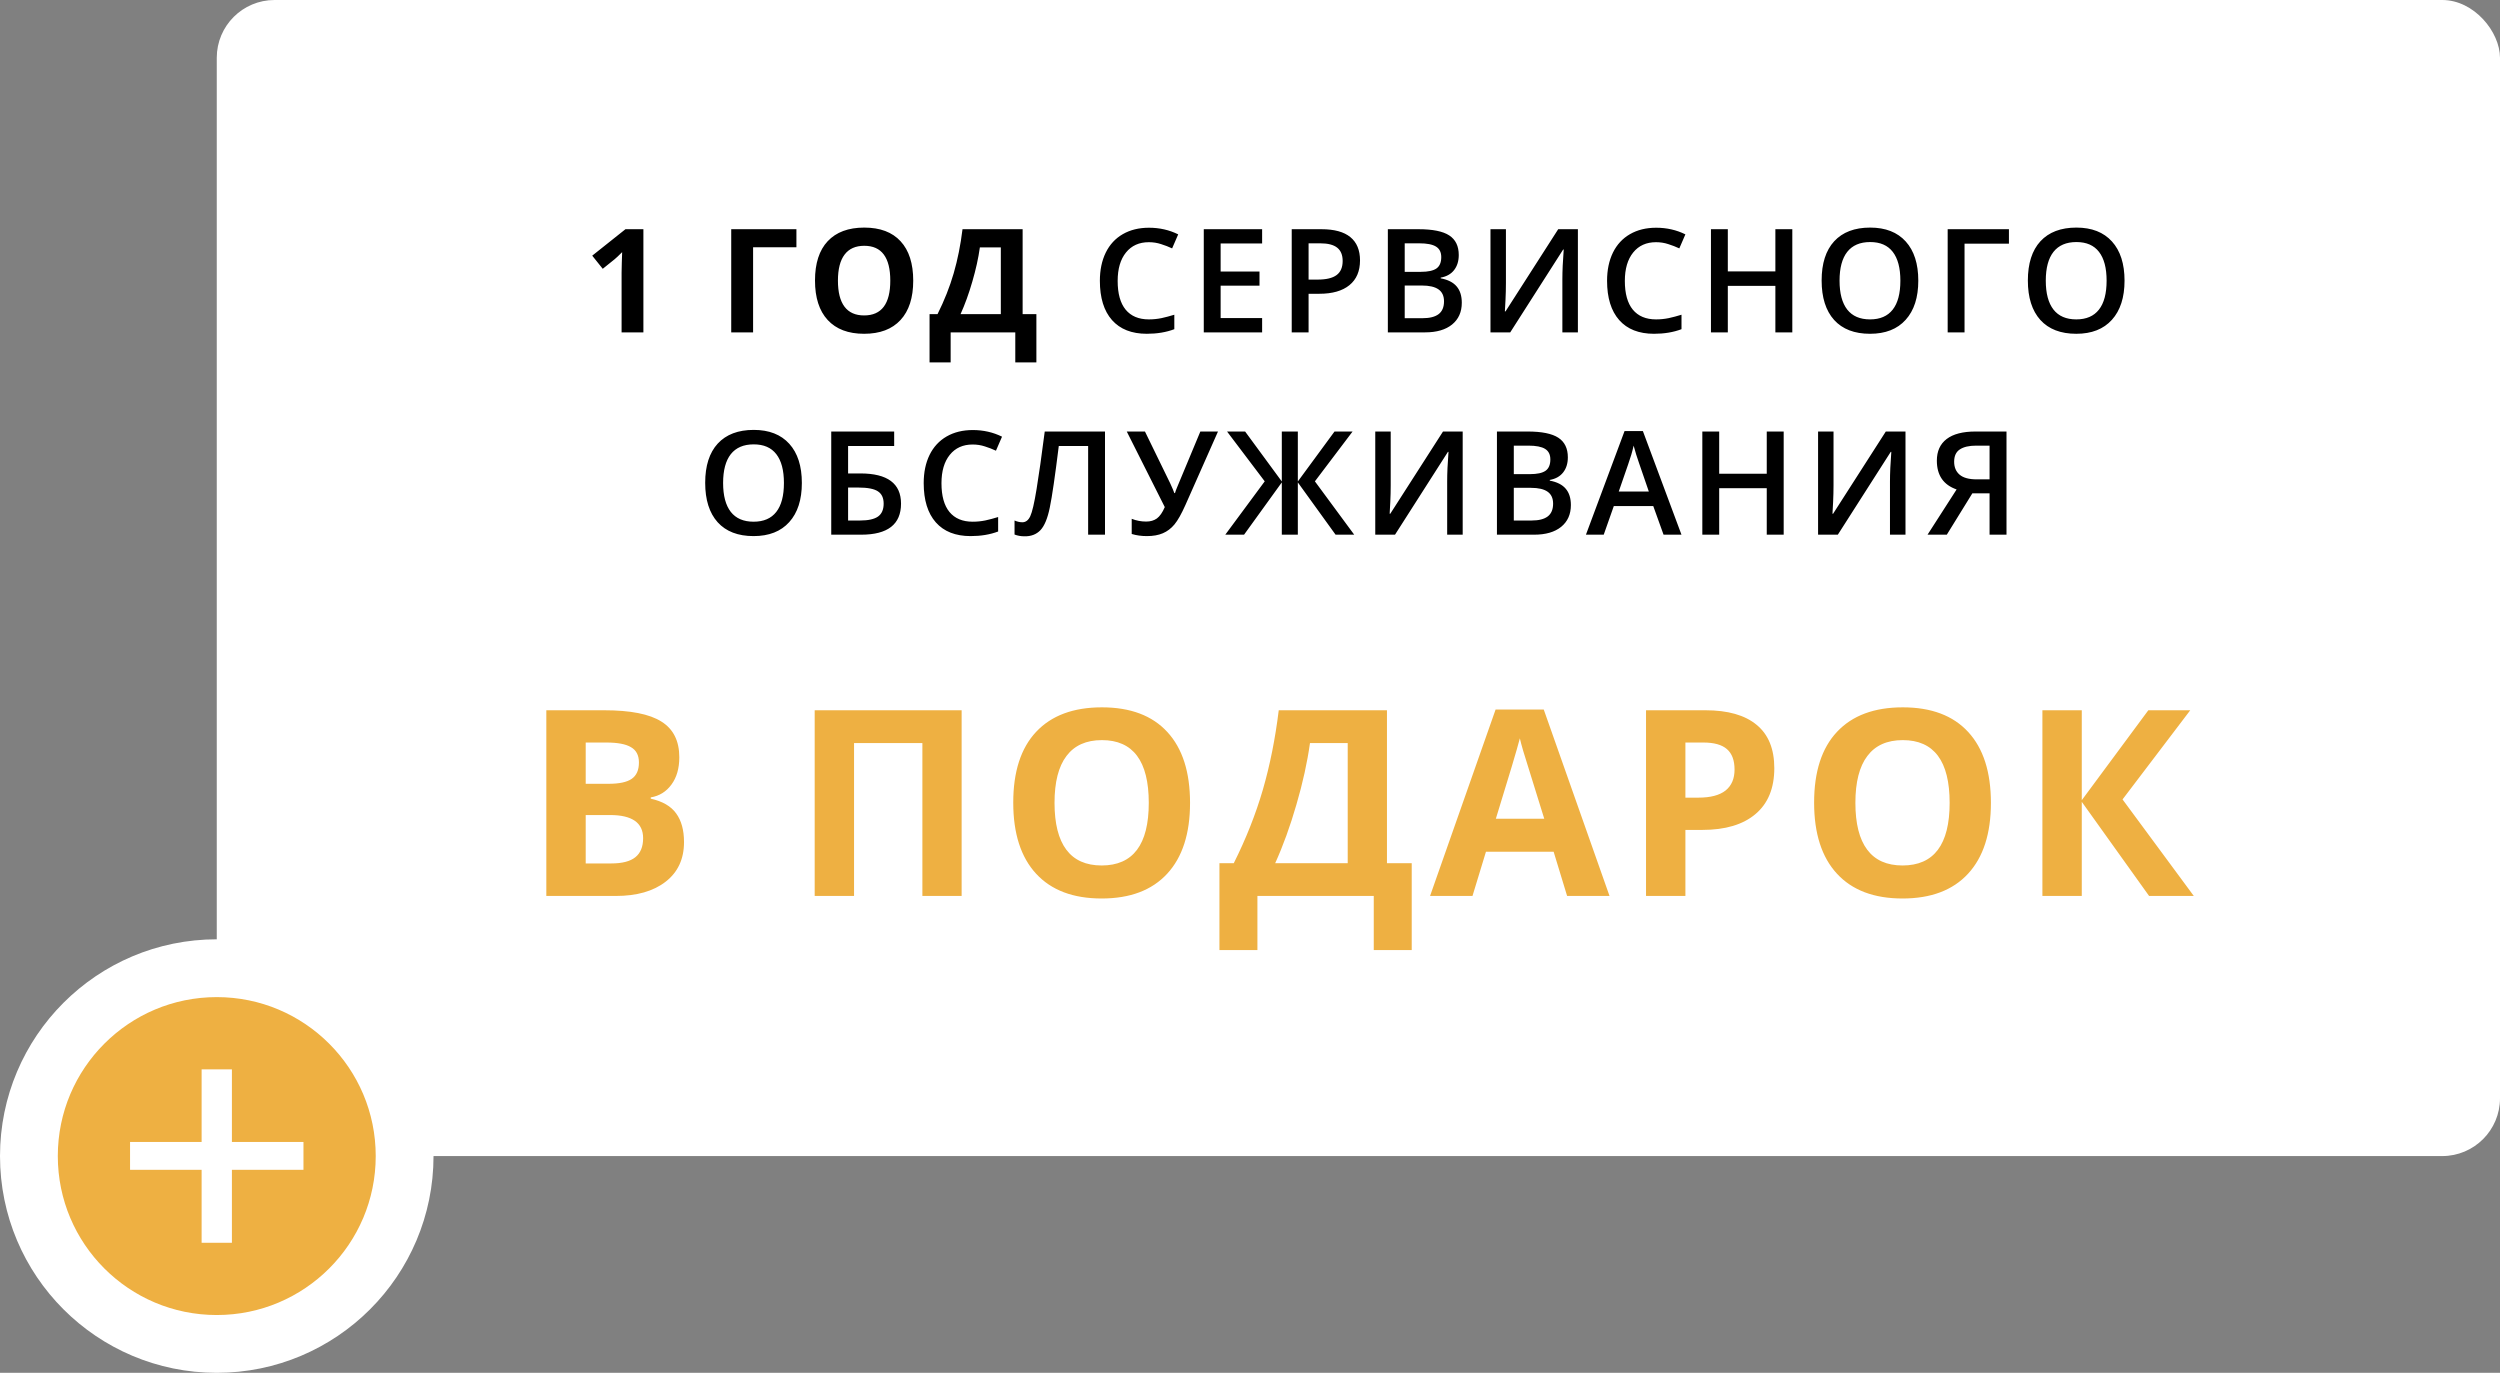 <svg width="173" height="95" viewBox="0 0 173 95" fill="none" xmlns="http://www.w3.org/2000/svg">
<rect x="0" y="0" width="173" height="95" fill="#808080" stroke="none"/>
<rect x="15" width="158" height="80" rx="4" fill="white"/>
<circle cx="15" cy="80" r="13" fill="#EEB042" stroke="white" stroke-width="4"/>
<path d="M9 79.024H13.952V74H16.048V79.024H21V80.951H16.048V86H13.952V80.951H9V79.024Z" fill="white"/>
<path d="M44.523 23H43.014V18.869L43.028 18.19L43.053 17.448C42.802 17.699 42.628 17.863 42.53 17.941L41.71 18.601L40.982 17.692L43.282 15.861H44.523V23ZM55.112 15.861V17.111H52.114V23H50.601V15.861H55.112ZM63.195 19.421C63.195 20.602 62.902 21.511 62.316 22.145C61.73 22.78 60.891 23.098 59.797 23.098C58.703 23.098 57.863 22.78 57.277 22.145C56.691 21.511 56.398 20.599 56.398 19.411C56.398 18.223 56.691 17.316 57.277 16.691C57.867 16.063 58.71 15.749 59.807 15.749C60.904 15.749 61.742 16.065 62.321 16.696C62.904 17.328 63.195 18.236 63.195 19.421ZM57.985 19.421C57.985 20.218 58.137 20.819 58.44 21.223C58.742 21.626 59.195 21.828 59.797 21.828C61.005 21.828 61.608 21.026 61.608 19.421C61.608 17.813 61.008 17.009 59.807 17.009C59.204 17.009 58.75 17.212 58.444 17.619C58.138 18.023 57.985 18.623 57.985 19.421ZM64.325 21.74H64.877C65.349 20.796 65.722 19.854 65.995 18.913C66.269 17.969 66.472 16.952 66.606 15.861H70.766V21.74H71.718V25.08H70.258V23H65.785V25.08H64.325V21.74ZM67.807 17.121C67.703 17.866 67.528 18.656 67.284 19.489C67.043 20.323 66.772 21.073 66.469 21.74H69.257V17.121H67.807ZM79.5 16.76C78.829 16.76 78.302 16.997 77.918 17.473C77.534 17.948 77.342 18.604 77.342 19.44C77.342 20.316 77.526 20.979 77.894 21.428C78.265 21.877 78.8 22.102 79.5 22.102C79.803 22.102 80.096 22.072 80.379 22.014C80.662 21.952 80.957 21.874 81.263 21.779V22.78C80.703 22.992 80.068 23.098 79.358 23.098C78.314 23.098 77.511 22.782 76.951 22.15C76.391 21.516 76.111 20.609 76.111 19.431C76.111 18.689 76.246 18.039 76.517 17.482C76.79 16.926 77.184 16.499 77.698 16.203C78.213 15.907 78.816 15.759 79.51 15.759C80.239 15.759 80.913 15.912 81.531 16.218L81.111 17.189C80.87 17.076 80.615 16.976 80.345 16.892C80.078 16.804 79.796 16.76 79.5 16.76ZM87.339 23H83.301V15.861H87.339V16.848H84.468V18.791H87.158V19.768H84.468V22.009H87.339V23ZM94.113 18.02C94.113 18.765 93.869 19.336 93.381 19.733C92.893 20.131 92.198 20.329 91.296 20.329H90.554V23H89.387V15.861H91.442C92.334 15.861 93.002 16.044 93.444 16.408C93.89 16.773 94.113 17.31 94.113 18.02ZM90.554 19.348H91.174C91.773 19.348 92.212 19.244 92.492 19.035C92.772 18.827 92.912 18.501 92.912 18.059C92.912 17.648 92.787 17.342 92.536 17.141C92.285 16.939 91.895 16.838 91.364 16.838H90.554V19.348ZM96.039 15.861H98.158C99.141 15.861 99.851 16.005 100.287 16.291C100.727 16.578 100.946 17.03 100.946 17.648C100.946 18.065 100.839 18.412 100.624 18.689C100.409 18.965 100.1 19.139 99.696 19.211V19.26C100.198 19.354 100.565 19.541 100.8 19.821C101.037 20.098 101.156 20.474 101.156 20.949C101.156 21.59 100.932 22.093 100.482 22.458C100.036 22.819 99.415 23 98.617 23H96.039V15.861ZM97.206 18.811H98.329C98.817 18.811 99.174 18.734 99.398 18.581C99.623 18.425 99.735 18.161 99.735 17.79C99.735 17.455 99.613 17.212 99.369 17.062C99.128 16.913 98.744 16.838 98.217 16.838H97.206V18.811ZM97.206 19.758V22.019H98.446C98.935 22.019 99.302 21.926 99.55 21.74C99.8 21.551 99.926 21.255 99.926 20.852C99.926 20.48 99.799 20.205 99.545 20.026C99.291 19.847 98.905 19.758 98.388 19.758H97.206ZM103.141 15.861H104.21V19.572C104.21 19.96 104.2 20.352 104.181 20.749C104.161 21.143 104.146 21.41 104.137 21.55H104.181L107.828 15.861H109.19V23H108.116V19.318C108.116 18.755 108.147 18.072 108.209 17.268H108.17L104.508 23H103.141V15.861ZM114.598 16.76C113.927 16.76 113.4 16.997 113.016 17.473C112.632 17.948 112.439 18.604 112.439 19.44C112.439 20.316 112.623 20.979 112.991 21.428C113.362 21.877 113.898 22.102 114.598 22.102C114.9 22.102 115.193 22.072 115.477 22.014C115.76 21.952 116.054 21.874 116.36 21.779V22.78C115.8 22.992 115.166 23.098 114.456 23.098C113.411 23.098 112.609 22.782 112.049 22.15C111.489 21.516 111.209 20.609 111.209 19.431C111.209 18.689 111.344 18.039 111.614 17.482C111.888 16.926 112.282 16.499 112.796 16.203C113.31 15.907 113.914 15.759 114.607 15.759C115.337 15.759 116.01 15.912 116.629 16.218L116.209 17.189C115.968 17.076 115.713 16.976 115.442 16.892C115.175 16.804 114.894 16.76 114.598 16.76ZM124.028 23H122.856V19.782H119.565V23H118.398V15.861H119.565V18.781H122.856V15.861H124.028V23ZM132.746 19.421C132.746 20.583 132.455 21.486 131.872 22.131C131.293 22.775 130.471 23.098 129.406 23.098C128.329 23.098 127.5 22.779 126.921 22.141C126.345 21.499 126.057 20.59 126.057 19.411C126.057 18.233 126.346 17.328 126.926 16.696C127.508 16.065 128.339 15.749 129.416 15.749C130.477 15.749 131.298 16.07 131.877 16.711C132.456 17.352 132.746 18.256 132.746 19.421ZM127.297 19.421C127.297 20.3 127.474 20.967 127.829 21.423C128.184 21.875 128.71 22.102 129.406 22.102C130.1 22.102 130.622 21.877 130.974 21.428C131.328 20.979 131.506 20.31 131.506 19.421C131.506 18.545 131.33 17.881 130.979 17.429C130.63 16.976 130.109 16.75 129.416 16.75C128.716 16.75 128.187 16.976 127.829 17.429C127.474 17.881 127.297 18.545 127.297 19.421ZM139.018 15.861V16.862H135.946V23H134.779V15.861H139.018ZM147.018 19.421C147.018 20.583 146.726 21.486 146.144 22.131C145.564 22.775 144.742 23.098 143.678 23.098C142.6 23.098 141.772 22.779 141.192 22.141C140.616 21.499 140.328 20.59 140.328 19.411C140.328 18.233 140.618 17.328 141.197 16.696C141.78 16.065 142.61 15.749 143.688 15.749C144.749 15.749 145.569 16.07 146.148 16.711C146.728 17.352 147.018 18.256 147.018 19.421ZM141.568 19.421C141.568 20.3 141.746 20.967 142.101 21.423C142.455 21.875 142.981 22.102 143.678 22.102C144.371 22.102 144.894 21.877 145.245 21.428C145.6 20.979 145.777 20.31 145.777 19.421C145.777 18.545 145.602 17.881 145.25 17.429C144.902 16.976 144.381 16.75 143.688 16.75C142.988 16.75 142.459 16.976 142.101 17.429C141.746 17.881 141.568 18.545 141.568 19.421ZM55.488 33.421C55.488 34.583 55.197 35.486 54.614 36.131C54.035 36.775 53.213 37.098 52.148 37.098C51.071 37.098 50.242 36.779 49.663 36.141C49.087 35.499 48.799 34.59 48.799 33.411C48.799 32.233 49.089 31.328 49.668 30.696C50.251 30.065 51.081 29.749 52.158 29.749C53.219 29.749 54.04 30.07 54.619 30.711C55.199 31.352 55.488 32.255 55.488 33.421ZM50.039 33.421C50.039 34.3 50.217 34.967 50.571 35.423C50.926 35.875 51.452 36.102 52.148 36.102C52.842 36.102 53.364 35.877 53.716 35.428C54.071 34.978 54.248 34.31 54.248 33.421C54.248 32.545 54.072 31.881 53.721 31.429C53.372 30.976 52.852 30.75 52.158 30.75C51.458 30.75 50.929 30.976 50.571 31.429C50.217 31.881 50.039 32.545 50.039 33.421ZM62.351 34.852C62.351 36.284 61.433 37 59.597 37H57.522V29.861H61.877V30.862H58.688V32.762H59.538C61.413 32.762 62.351 33.458 62.351 34.852ZM58.688 36.019H59.528C60.088 36.019 60.498 35.927 60.759 35.745C61.019 35.56 61.149 35.262 61.149 34.852C61.149 34.458 61.018 34.175 60.754 34.002C60.493 33.826 60.038 33.738 59.387 33.738H58.688V36.019ZM67.309 30.76C66.638 30.76 66.111 30.997 65.727 31.473C65.342 31.948 65.15 32.604 65.15 33.44C65.15 34.316 65.334 34.978 65.702 35.428C66.073 35.877 66.609 36.102 67.309 36.102C67.611 36.102 67.904 36.072 68.188 36.014C68.471 35.952 68.765 35.874 69.071 35.779V36.78C68.511 36.992 67.877 37.098 67.167 37.098C66.122 37.098 65.32 36.782 64.76 36.15C64.2 35.516 63.92 34.609 63.92 33.431C63.92 32.688 64.055 32.039 64.325 31.482C64.599 30.926 64.993 30.499 65.507 30.203C66.021 29.907 66.625 29.759 67.318 29.759C68.047 29.759 68.721 29.912 69.34 30.218L68.92 31.189C68.679 31.076 68.424 30.976 68.153 30.892C67.886 30.804 67.605 30.76 67.309 30.76ZM76.466 37H75.299V30.862H73.268C73.01 32.946 72.804 34.363 72.647 35.115C72.495 35.867 72.278 36.391 71.998 36.688C71.718 36.98 71.347 37.122 70.885 37.112C70.647 37.112 70.421 37.072 70.206 36.99V36.019C70.392 36.1 70.572 36.141 70.748 36.141C70.982 36.141 71.165 36.001 71.295 35.721C71.428 35.438 71.573 34.814 71.73 33.851C71.889 32.887 72.078 31.557 72.296 29.861H76.466V37ZM84.285 29.861L82.034 34.94C81.757 35.561 81.504 36.012 81.272 36.292C81.041 36.569 80.773 36.772 80.467 36.902C80.164 37.033 79.796 37.098 79.363 37.098C78.986 37.098 78.636 37.049 78.314 36.951V35.901C78.632 36.028 78.966 36.092 79.314 36.092C79.611 36.092 79.858 36.02 80.057 35.877C80.258 35.73 80.441 35.468 80.603 35.091L77.972 29.861H79.231L80.975 33.44C81.131 33.779 81.227 34.005 81.263 34.119H81.311C81.331 34.035 81.38 33.899 81.458 33.714L83.064 29.861H84.285ZM87.519 33.309L84.912 29.861H86.162L88.701 33.318V29.861H89.81V33.318L92.349 29.861H93.599L90.991 33.309L93.711 37H92.422L89.81 33.382V37H88.701V33.382L86.089 37H84.79L87.519 33.309ZM95.168 29.861H96.237V33.572C96.237 33.96 96.228 34.352 96.208 34.749C96.189 35.143 96.174 35.41 96.164 35.55H96.208L99.856 29.861H101.218V37H100.144V33.318C100.144 32.755 100.174 32.072 100.236 31.268H100.197L96.535 37H95.168V29.861ZM103.588 29.861H105.707C106.69 29.861 107.4 30.005 107.836 30.291C108.275 30.578 108.495 31.03 108.495 31.648C108.495 32.065 108.388 32.412 108.173 32.688C107.958 32.965 107.649 33.139 107.245 33.211V33.26C107.746 33.354 108.114 33.541 108.349 33.821C108.586 34.098 108.705 34.474 108.705 34.949C108.705 35.59 108.48 36.093 108.031 36.458C107.585 36.819 106.964 37 106.166 37H103.588V29.861ZM104.755 32.81H105.878C106.366 32.81 106.723 32.734 106.947 32.581C107.172 32.425 107.284 32.161 107.284 31.79C107.284 31.455 107.162 31.212 106.918 31.062C106.677 30.913 106.293 30.838 105.766 30.838H104.755V32.81ZM104.755 33.758V36.019H105.995C106.483 36.019 106.851 35.926 107.099 35.74C107.349 35.551 107.475 35.255 107.475 34.852C107.475 34.48 107.348 34.205 107.094 34.026C106.84 33.847 106.454 33.758 105.937 33.758H104.755ZM115.118 37L114.405 35.018H111.676L110.978 37H109.747L112.418 29.832H113.688L116.358 37H115.118ZM114.098 34.012L113.429 32.068C113.38 31.938 113.312 31.733 113.224 31.453C113.139 31.173 113.08 30.968 113.048 30.838C112.96 31.238 112.831 31.676 112.662 32.151L112.018 34.012H114.098ZM123.431 37H122.259V33.782H118.968V37H117.801V29.861H118.968V32.781H122.259V29.861H123.431V37ZM125.811 29.861H126.88V33.572C126.88 33.96 126.87 34.352 126.851 34.749C126.831 35.143 126.816 35.41 126.807 35.55H126.851L130.498 29.861H131.86V37H130.786V33.318C130.786 32.755 130.817 32.072 130.879 31.268H130.84L127.178 37H125.811V29.861ZM136.486 34.139L134.719 37H133.386L135.397 33.87C134.486 33.554 134.03 32.89 134.03 31.878C134.03 31.224 134.257 30.724 134.709 30.379C135.161 30.034 135.827 29.861 136.706 29.861H138.85V37H137.678V34.139H136.486ZM137.678 30.838H136.75C136.258 30.838 135.881 30.926 135.617 31.102C135.357 31.274 135.227 31.557 135.227 31.951C135.227 32.335 135.354 32.635 135.607 32.85C135.861 33.065 136.255 33.172 136.789 33.172H137.678V30.838Z" fill="black"/>
<path d="M37.806 49.15H41.805C43.627 49.15 44.949 49.411 45.769 49.933C46.595 50.448 47.008 51.272 47.008 52.402C47.008 53.17 46.827 53.8 46.464 54.292C46.106 54.784 45.629 55.08 45.031 55.18V55.268C45.845 55.449 46.431 55.789 46.789 56.287C47.152 56.785 47.334 57.447 47.334 58.273C47.334 59.445 46.909 60.359 46.059 61.016C45.215 61.672 44.067 62 42.614 62H37.806V49.15ZM40.531 54.239H42.113C42.851 54.239 43.384 54.125 43.712 53.897C44.047 53.668 44.214 53.29 44.214 52.763C44.214 52.27 44.032 51.919 43.669 51.708C43.311 51.491 42.743 51.383 41.964 51.383H40.531V54.239ZM40.531 56.401V59.75H42.306C43.056 59.75 43.61 59.606 43.967 59.319C44.325 59.032 44.504 58.593 44.504 58.001C44.504 56.935 43.742 56.401 42.218 56.401H40.531ZM66.545 62H63.829V51.418H59.1V62H56.376V49.15H66.545V62ZM82.351 55.558C82.351 57.685 81.824 59.319 80.769 60.462C79.714 61.605 78.203 62.176 76.234 62.176C74.265 62.176 72.753 61.605 71.699 60.462C70.644 59.319 70.117 57.679 70.117 55.54C70.117 53.401 70.644 51.77 71.699 50.645C72.759 49.514 74.277 48.948 76.251 48.948C78.226 48.948 79.735 49.517 80.778 50.653C81.827 51.79 82.351 53.425 82.351 55.558ZM72.973 55.558C72.973 56.993 73.246 58.074 73.79 58.801C74.335 59.527 75.15 59.891 76.234 59.891C78.408 59.891 79.495 58.446 79.495 55.558C79.495 52.663 78.413 51.216 76.251 51.216C75.167 51.216 74.35 51.582 73.799 52.315C73.248 53.041 72.973 54.122 72.973 55.558ZM84.385 59.732H85.378C86.228 58.033 86.898 56.337 87.391 54.644C87.883 52.944 88.249 51.113 88.489 49.15H95.978V59.732H97.691V65.744H95.064V62H87.013V65.744H84.385V59.732ZM90.651 51.418C90.464 52.76 90.15 54.181 89.711 55.681C89.277 57.181 88.788 58.531 88.243 59.732H93.262V51.418H90.651ZM108.444 62L107.512 58.941H102.828L101.896 62H98.96L103.496 49.098H106.827L111.379 62H108.444ZM106.862 56.656C106.001 53.885 105.514 52.317 105.403 51.954C105.297 51.591 105.221 51.304 105.174 51.093C104.981 51.843 104.427 53.697 103.513 56.656H106.862ZM116.63 55.197H117.527C118.364 55.197 118.991 55.033 119.407 54.705C119.823 54.371 120.031 53.888 120.031 53.255C120.031 52.616 119.856 52.145 119.504 51.84C119.158 51.535 118.613 51.383 117.869 51.383H116.63V55.197ZM122.782 53.158C122.782 54.541 122.349 55.599 121.482 56.331C120.62 57.063 119.393 57.43 117.799 57.43H116.63V62H113.905V49.15H118.01C119.569 49.15 120.752 49.487 121.561 50.161C122.375 50.829 122.782 51.828 122.782 53.158ZM137.771 55.558C137.771 57.685 137.244 59.319 136.189 60.462C135.135 61.605 133.623 62.176 131.654 62.176C129.685 62.176 128.174 61.605 127.119 60.462C126.064 59.319 125.537 57.679 125.537 55.54C125.537 53.401 126.064 51.77 127.119 50.645C128.179 49.514 129.697 48.948 131.672 48.948C133.646 48.948 135.155 49.517 136.198 50.653C137.247 51.79 137.771 53.425 137.771 55.558ZM128.393 55.558C128.393 56.993 128.666 58.074 129.211 58.801C129.756 59.527 130.57 59.891 131.654 59.891C133.828 59.891 134.915 58.446 134.915 55.558C134.915 52.663 133.834 51.216 131.672 51.216C130.588 51.216 129.77 51.582 129.22 52.315C128.669 53.041 128.393 54.122 128.393 55.558ZM151.811 62H148.717L144.059 55.487V62H141.334V49.15H144.059V55.373L148.664 49.15H151.565L146.88 55.32L151.811 62Z" fill="#EEB042"/>
</svg>
